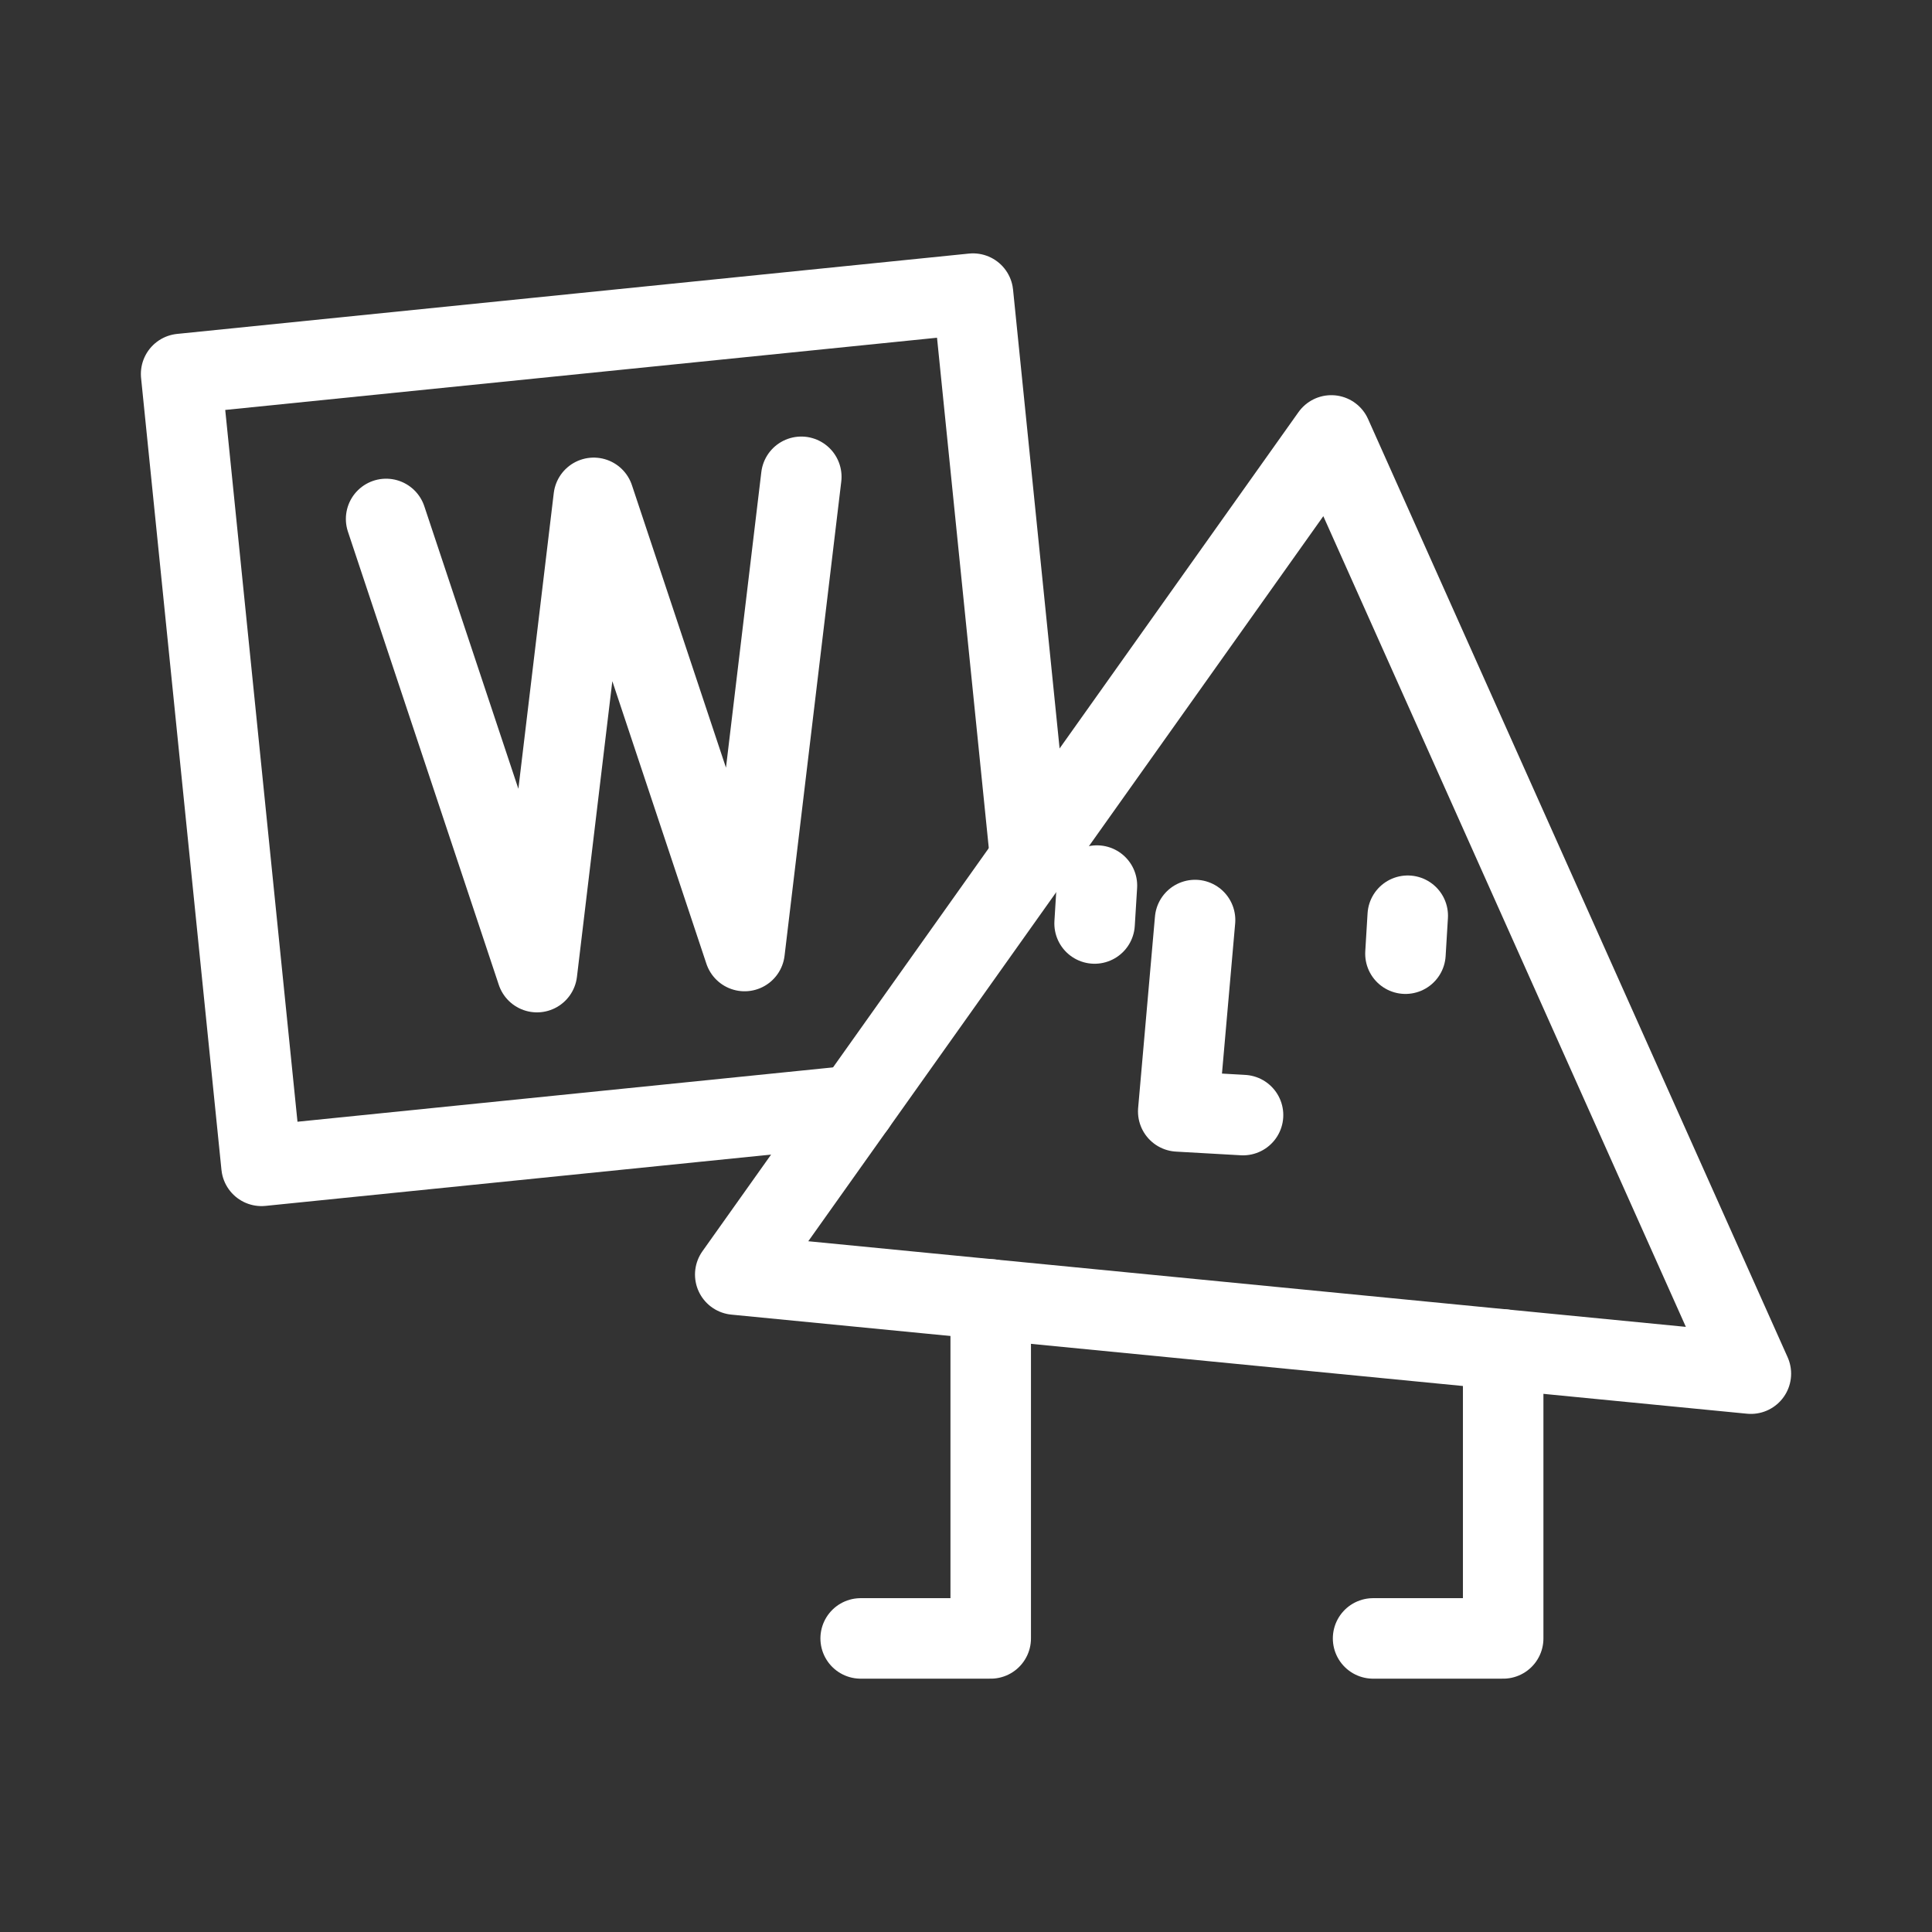 <?xml version="1.0" encoding="UTF-8"?>
<svg xmlns="http://www.w3.org/2000/svg" id="a" viewBox="0 0 48 48">
  <rect x="0" y="0" width="48" height="48" fill="#333333" stroke="none"/>
  <defs>
    <style>.b{fill:none;stroke:#fff;stroke-width:2px;stroke-linecap:round;stroke-linejoin:round;}</style>
  </defs>
  <polyline class="b" points="21.249 27.468 6.497 28.965 4.5 9.291 24.174 7.295 25.599 21.343"/>
  <polygon class="b" points="33.076 10.818 43.5 34.128 18.267 31.666 33.076 10.818"/>
  <polyline class="b" points="29.691 22.858 29.273 27.613 30.883 27.704"/>
  <polyline class="b" points="21.383 40.706 24.614 40.706 24.614 32.285"/>
  <polyline class="b" points="34.114 40.706 37.346 40.706 37.346 33.528"/>
  <line class="b" x1="27.195" y1="22.944" x2="27.253" y2="22.002"/>
  <line class="b" x1="34.918" y1="23.694" x2="34.975" y2="22.751"/>
  <polyline class="b" points="19.908 11.846 18.499 23.628 14.751 12.369 13.341 24.152 9.593 12.893"/>
</svg>

